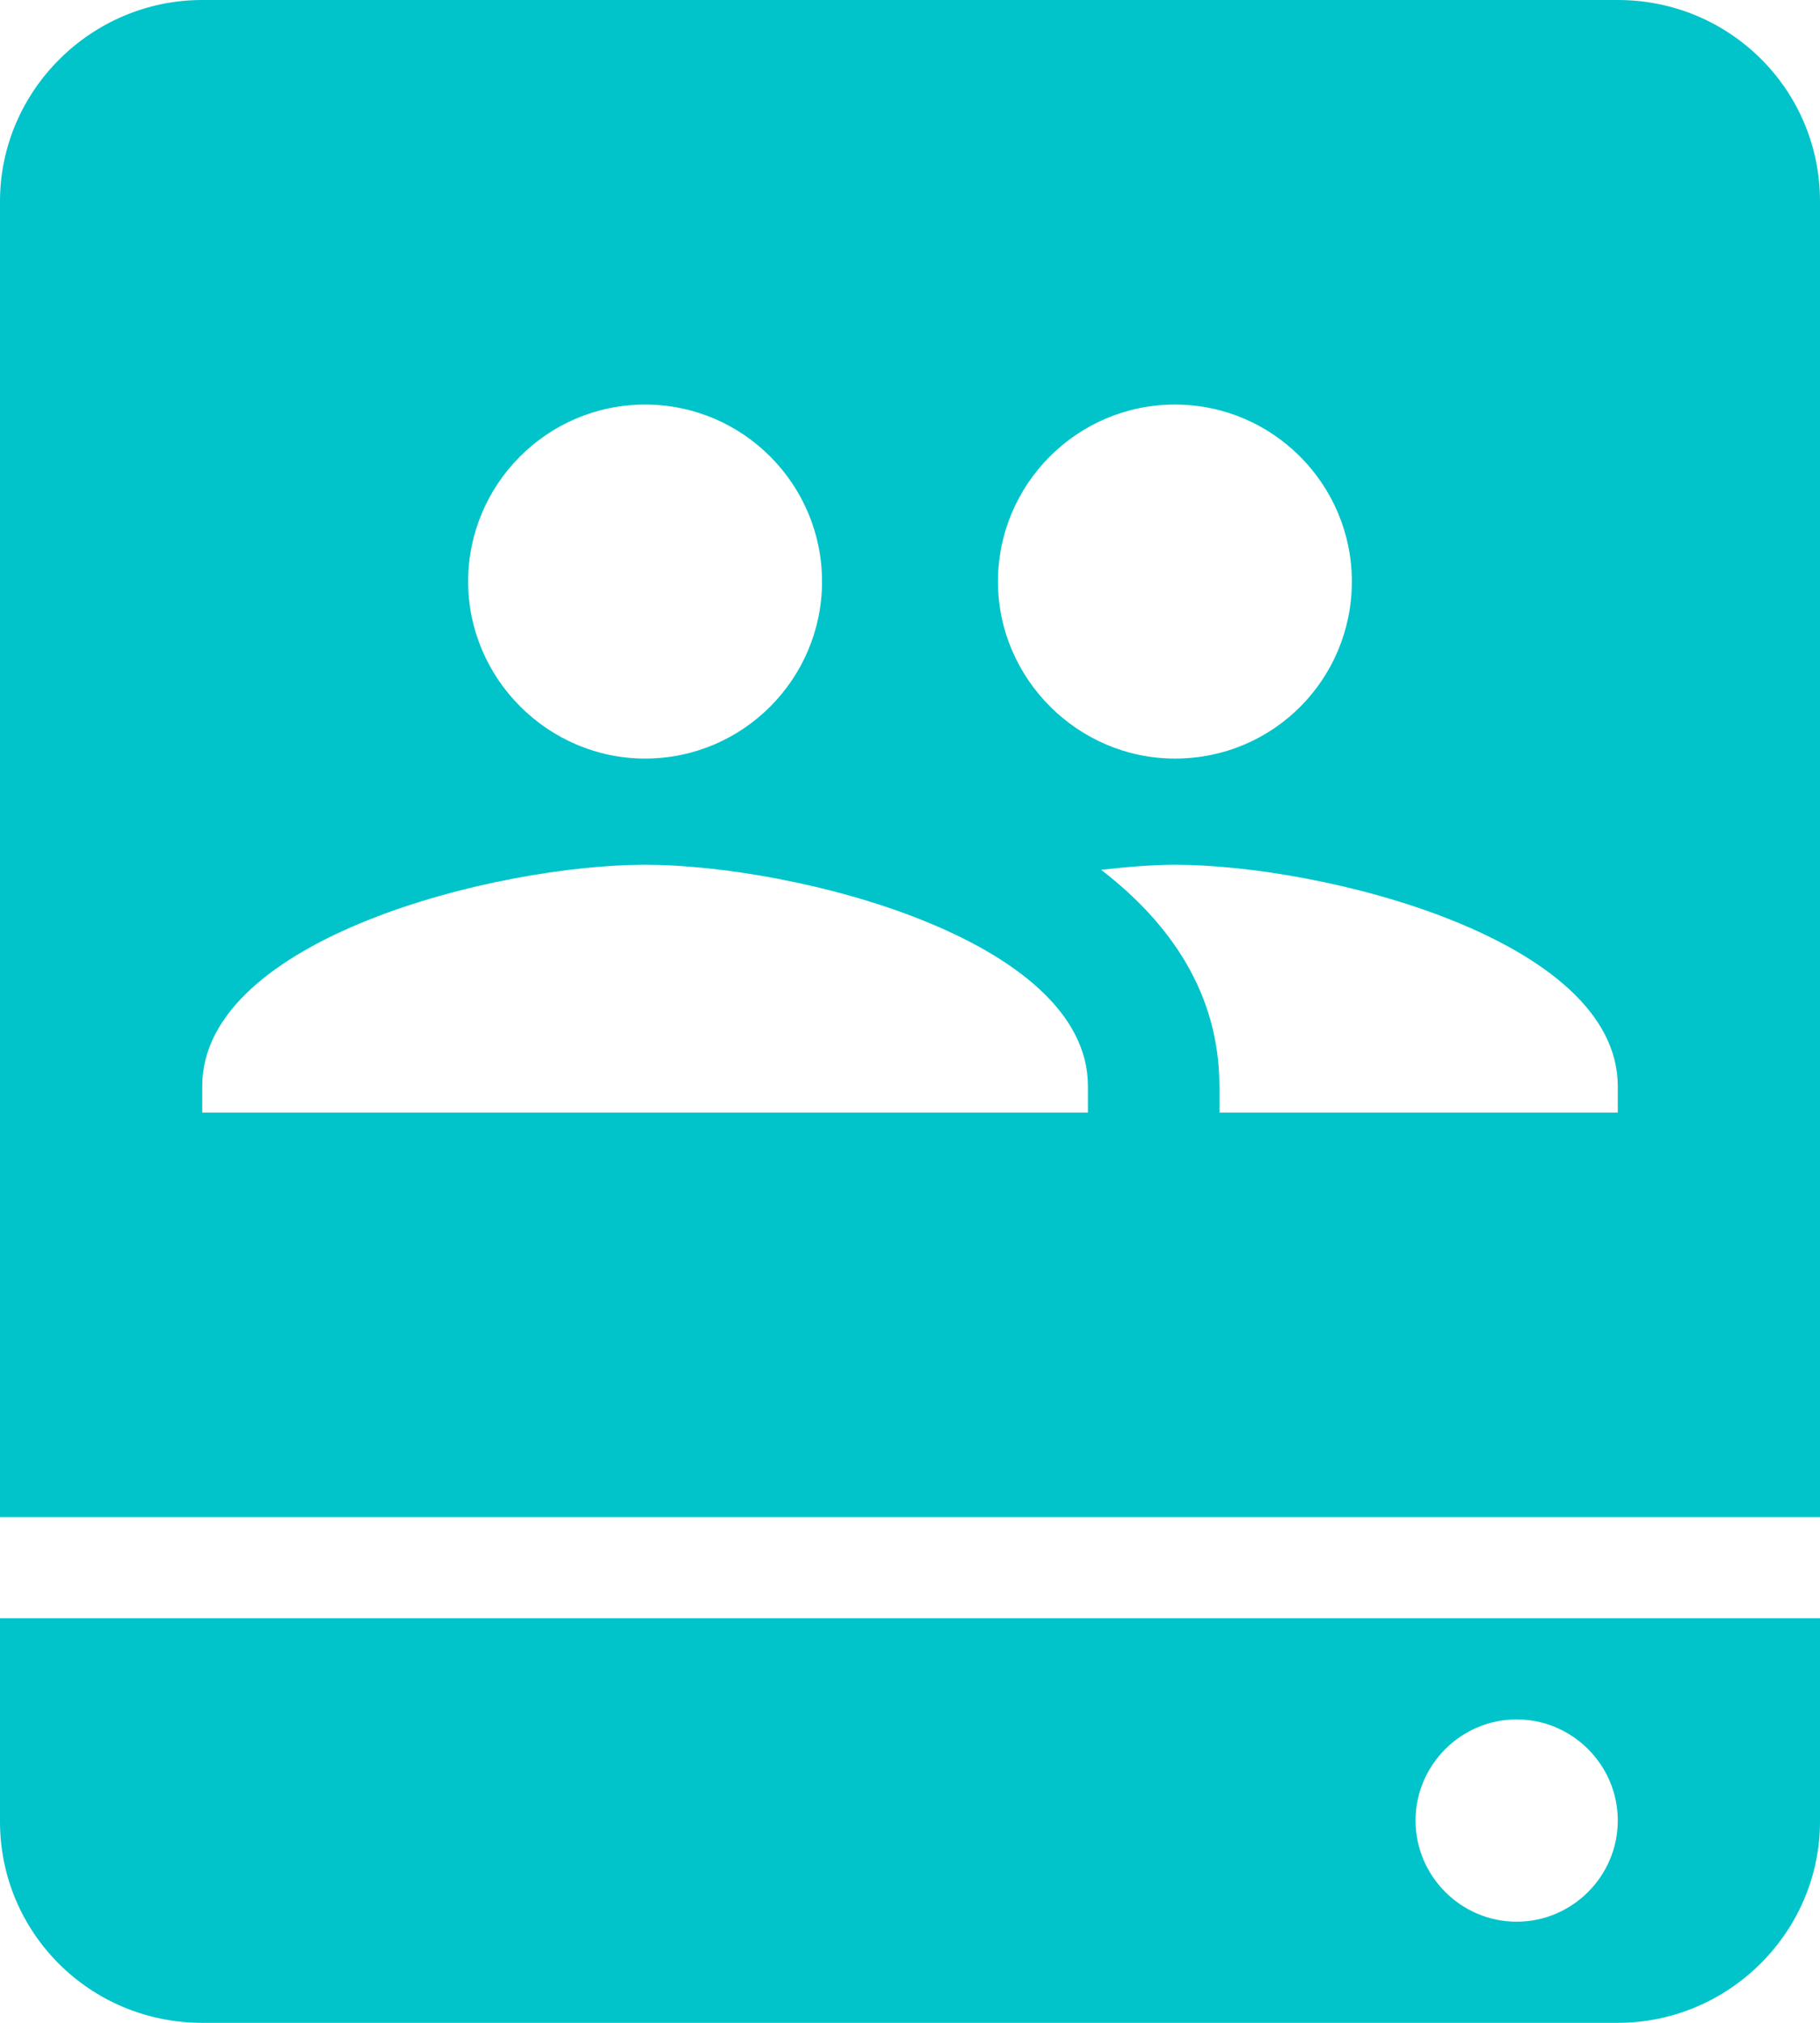 <?xml version="1.0" encoding="UTF-8"?>
<svg width="18px" height="20px" viewBox="0 0 18 20" version="1.1" xmlns="http://www.w3.org/2000/svg" xmlns:xlink="http://www.w3.org/1999/xlink">
    <!-- Generator: Sketch 49.2 (51160) - http://www.bohemiancoding.com/sketch -->
    <title>Shape</title>
    <desc>Created with Sketch.</desc>
    <defs></defs>
    <g id="Symbols" stroke="none" stroke-width="1" fill="none" fill-rule="evenodd">
        <g id="ic/team_drive/white-copy-2" transform="translate(-3, -2)" fill="#00C4CA" fill-rule="nonzero">
            <g id="ic_team_drive_24px">
                <path d="M19,2 L5,2 C3.9,2 3,2.9 3,3.99 L3,17 L21,17 L21,3.99 C21,2.89 20.11,2 19,2 Z M14.62,6 C15.59,6 16.37,6.79 16.37,7.75 C16.37,8.71 15.6,9.5 14.62,9.5 C13.66,9.5 12.87,8.71 12.87,7.75 C12.87,6.79 13.65,6 14.62,6 Z M9.38,6 C10.35,6 11.13,6.79 11.13,7.75 C11.13,8.71 10.35,9.5 9.38,9.5 C8.42,9.5 7.63,8.71 7.63,7.75 C7.63,6.79 8.41,6 9.38,6 Z M13.75,13 L5,13 L5,12.74 C5,11.28 7.91,10.55 9.38,10.55 C10.85,10.55 13.76,11.28 13.76,12.74 L13.76,13 L13.75,13 Z M19,13 L15.06,13 L15.06,12.74 C15.06,11.83 14.58,11.13 13.89,10.6 C14.15,10.57 14.41,10.55 14.62,10.55 C16.08,10.55 19,11.28 19,12.74 L19,13 Z M3,20.01 C3,21.11 3.89,22 5,22 L19,22 C20.1,22 21,21.1 21,20.01 L21,18 L3,18 L3,20.01 Z M18,19 C18.55,19 19,19.45 19,20 C19,20.55 18.55,21 18,21 C17.45,21 17,20.55 17,20 C17,19.45 17.45,19 18,19 Z" id="Shape"></path>
            </g>
        </g>
    </g>
</svg>